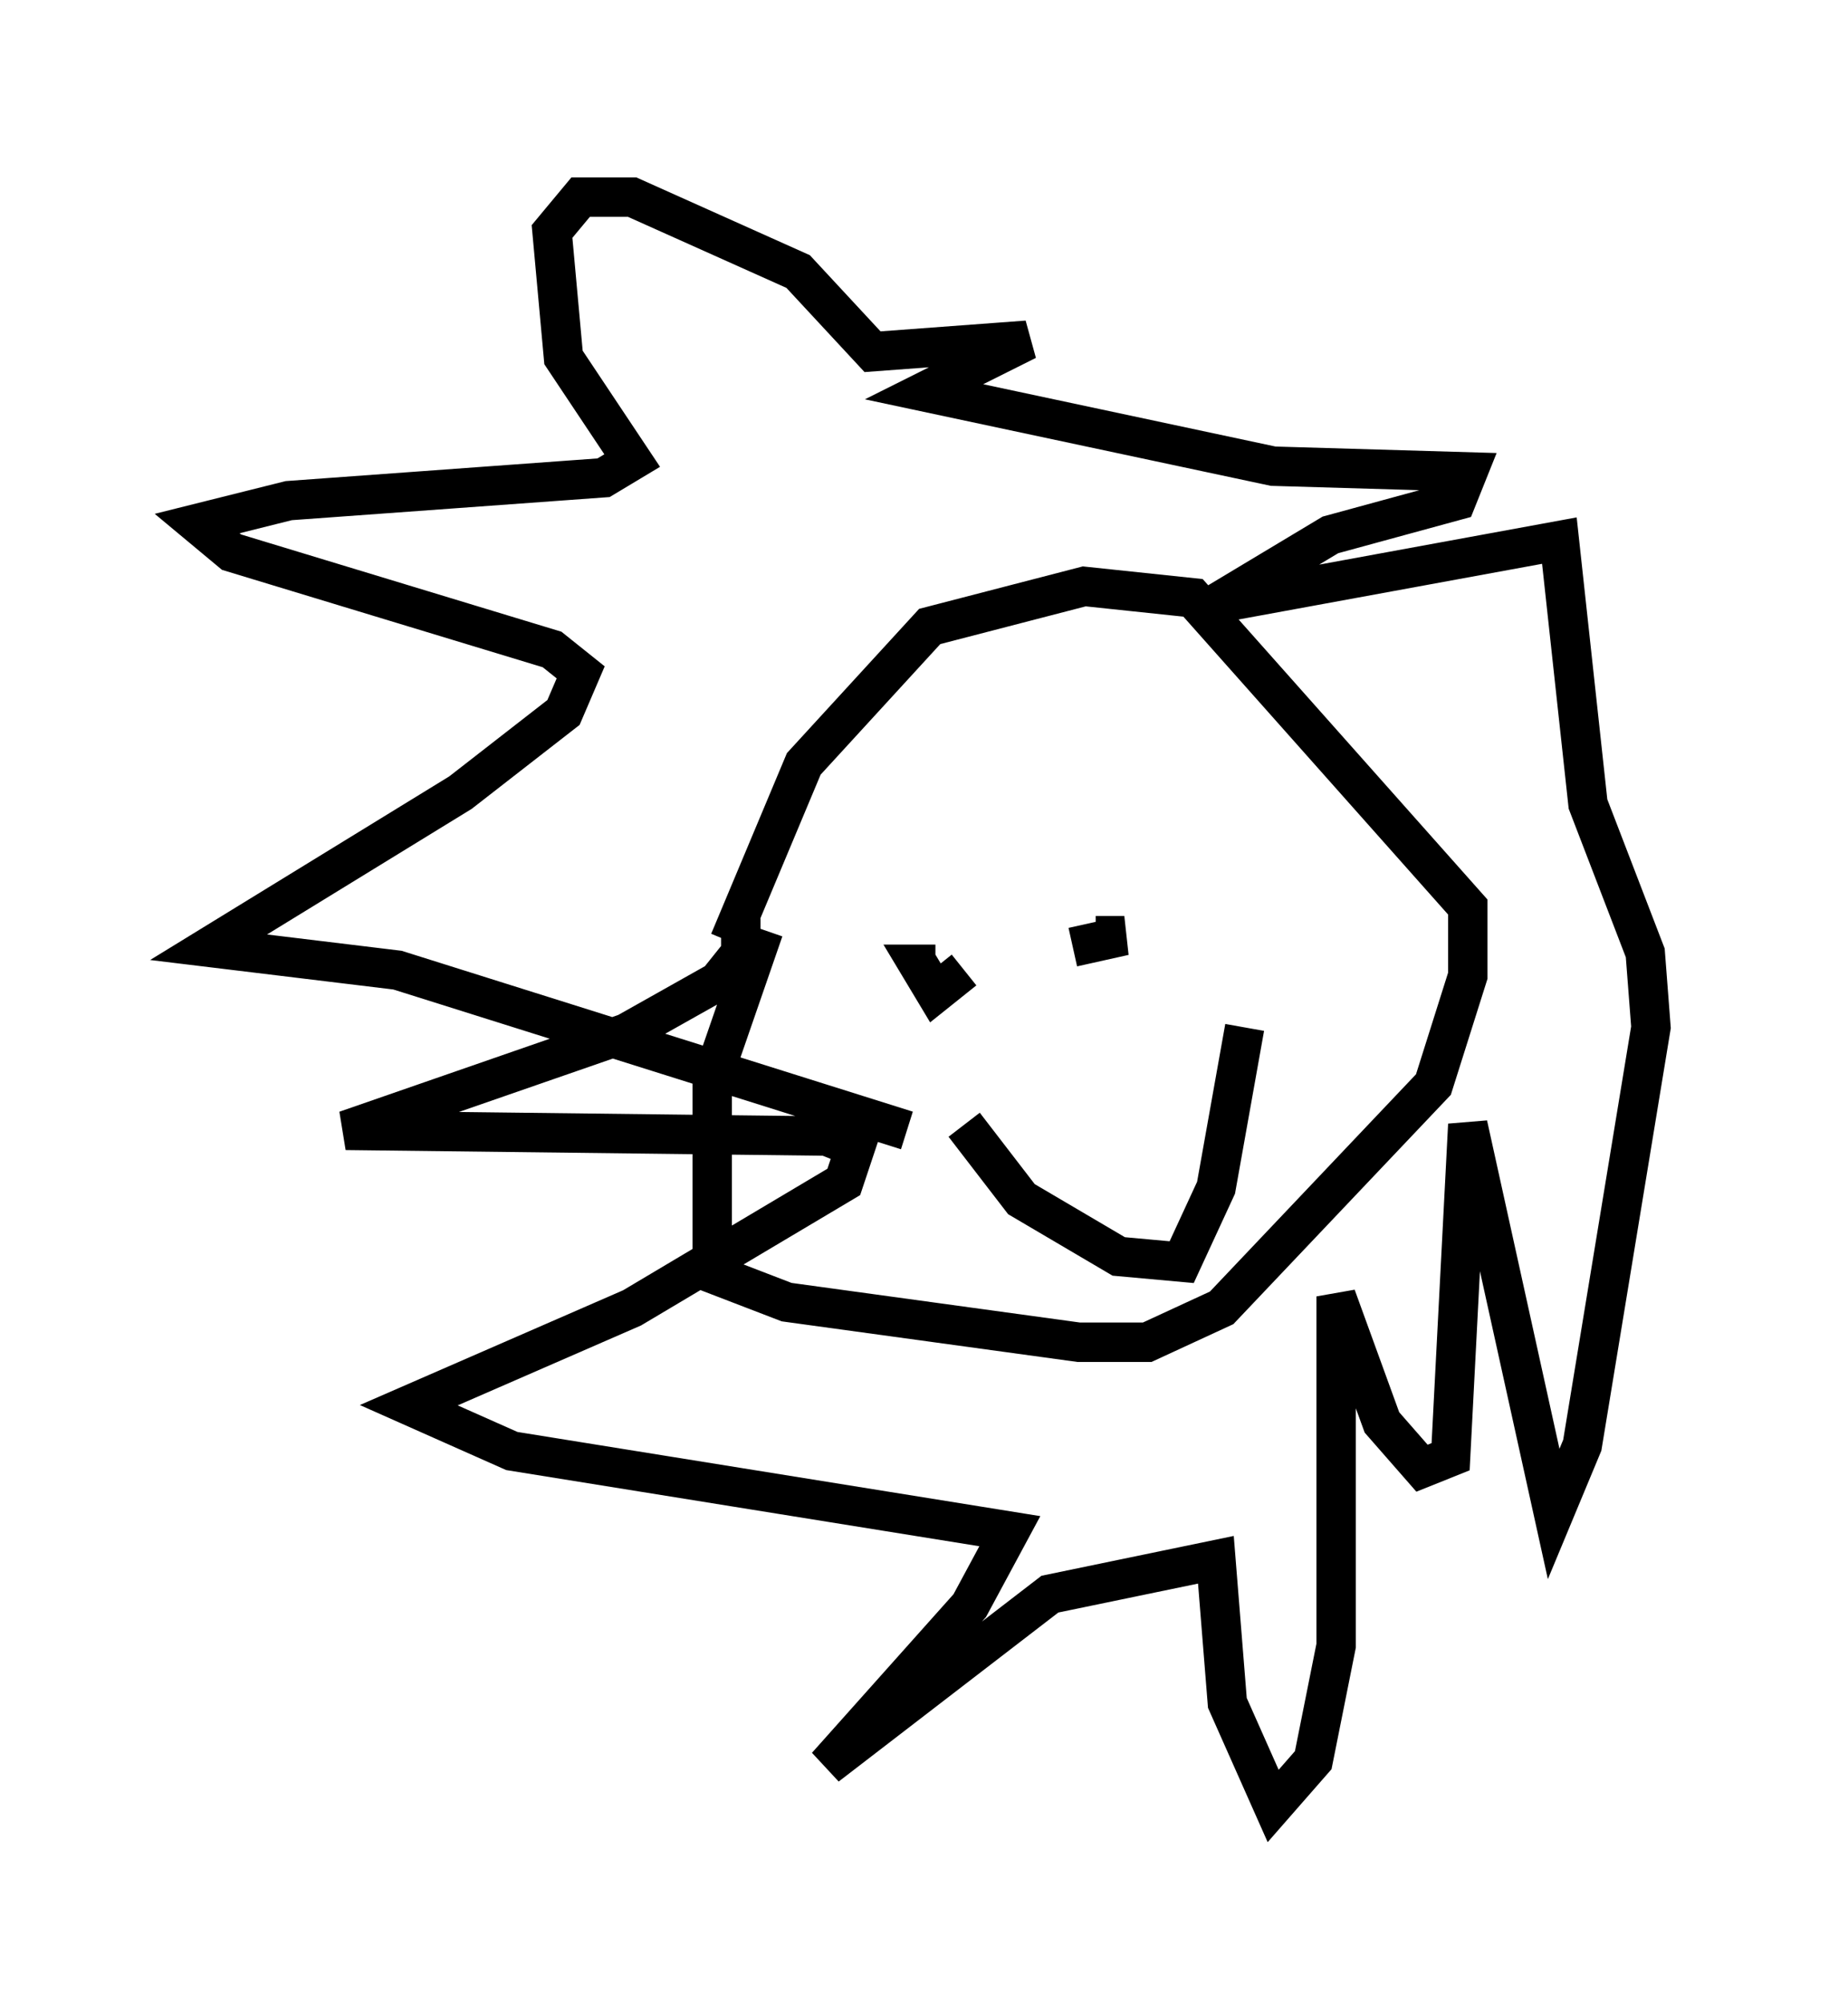 <?xml version="1.0" encoding="utf-8" ?>
<svg baseProfile="full" height="50.816" version="1.1" width="46.894" xmlns="http://www.w3.org/2000/svg" xmlns:ev="http://www.w3.org/2001/xml-events" xmlns:xlink="http://www.w3.org/1999/xlink"><defs /><rect fill="white" height="50.816" width="46.894" x="0" y="0" /><path d="M24.028, 20.542 m-4.648, 3.05 l-1.307, 3.777 0.0, 4.939 l1.888, 0.726 7.408, 1.017 l1.743, 0.0 1.888, -0.872 l5.374, -5.665 0.872, -2.76 l0.0, -1.743 -6.972, -7.844 l-2.76, -0.291 -3.922, 1.017 l-3.196, 3.486 -1.888, 4.503 m5.955, 0.726 l-0.726, 0.581 -0.436, -0.726 l0.436, 0.0 m4.067, -0.726 l0.726, 0.0 -1.307, 0.291 m-8.425, -0.726 l0.0, 0.872 -0.581, 0.726 l-2.324, 1.307 -7.117, 2.469 l12.201, 0.145 0.726, 0.291 l-0.291, 0.872 -5.374, 3.196 l-5.665, 2.469 2.615, 1.162 l12.637, 2.034 -1.017, 1.888 l-3.631, 4.067 5.665, -4.358 l4.212, -0.872 0.291, 3.631 l1.162, 2.615 1.017, -1.162 l0.581, -2.905 0.0, -8.86 l1.162, 3.196 1.017, 1.162 l0.726, -0.291 0.436, -8.425 l2.179, 9.877 0.726, -1.743 l1.743, -10.603 -0.145, -1.888 l-1.453, -3.777 -0.726, -6.682 l-8.715, 1.598 2.905, -1.743 l3.196, -0.872 0.291, -0.726 l-4.939, -0.145 -8.86, -1.888 l2.615, -1.307 -3.922, 0.291 l-1.888, -2.034 -4.212, -1.888 l-1.307, 0.0 -0.726, 0.872 l0.291, 3.196 1.743, 2.615 l-0.726, 0.436 -7.989, 0.581 l-2.324, 0.581 0.872, 0.726 l8.134, 2.469 0.726, 0.581 l-0.436, 1.017 -2.615, 2.034 l-6.391, 3.922 4.793, 0.581 l12.927, 4.067 m1.453, -0.145 l1.453, 1.888 2.469, 1.453 l1.598, 0.145 0.872, -1.888 l0.726, -4.067 " fill="none" stroke="black" stroke-width="1" /></svg>